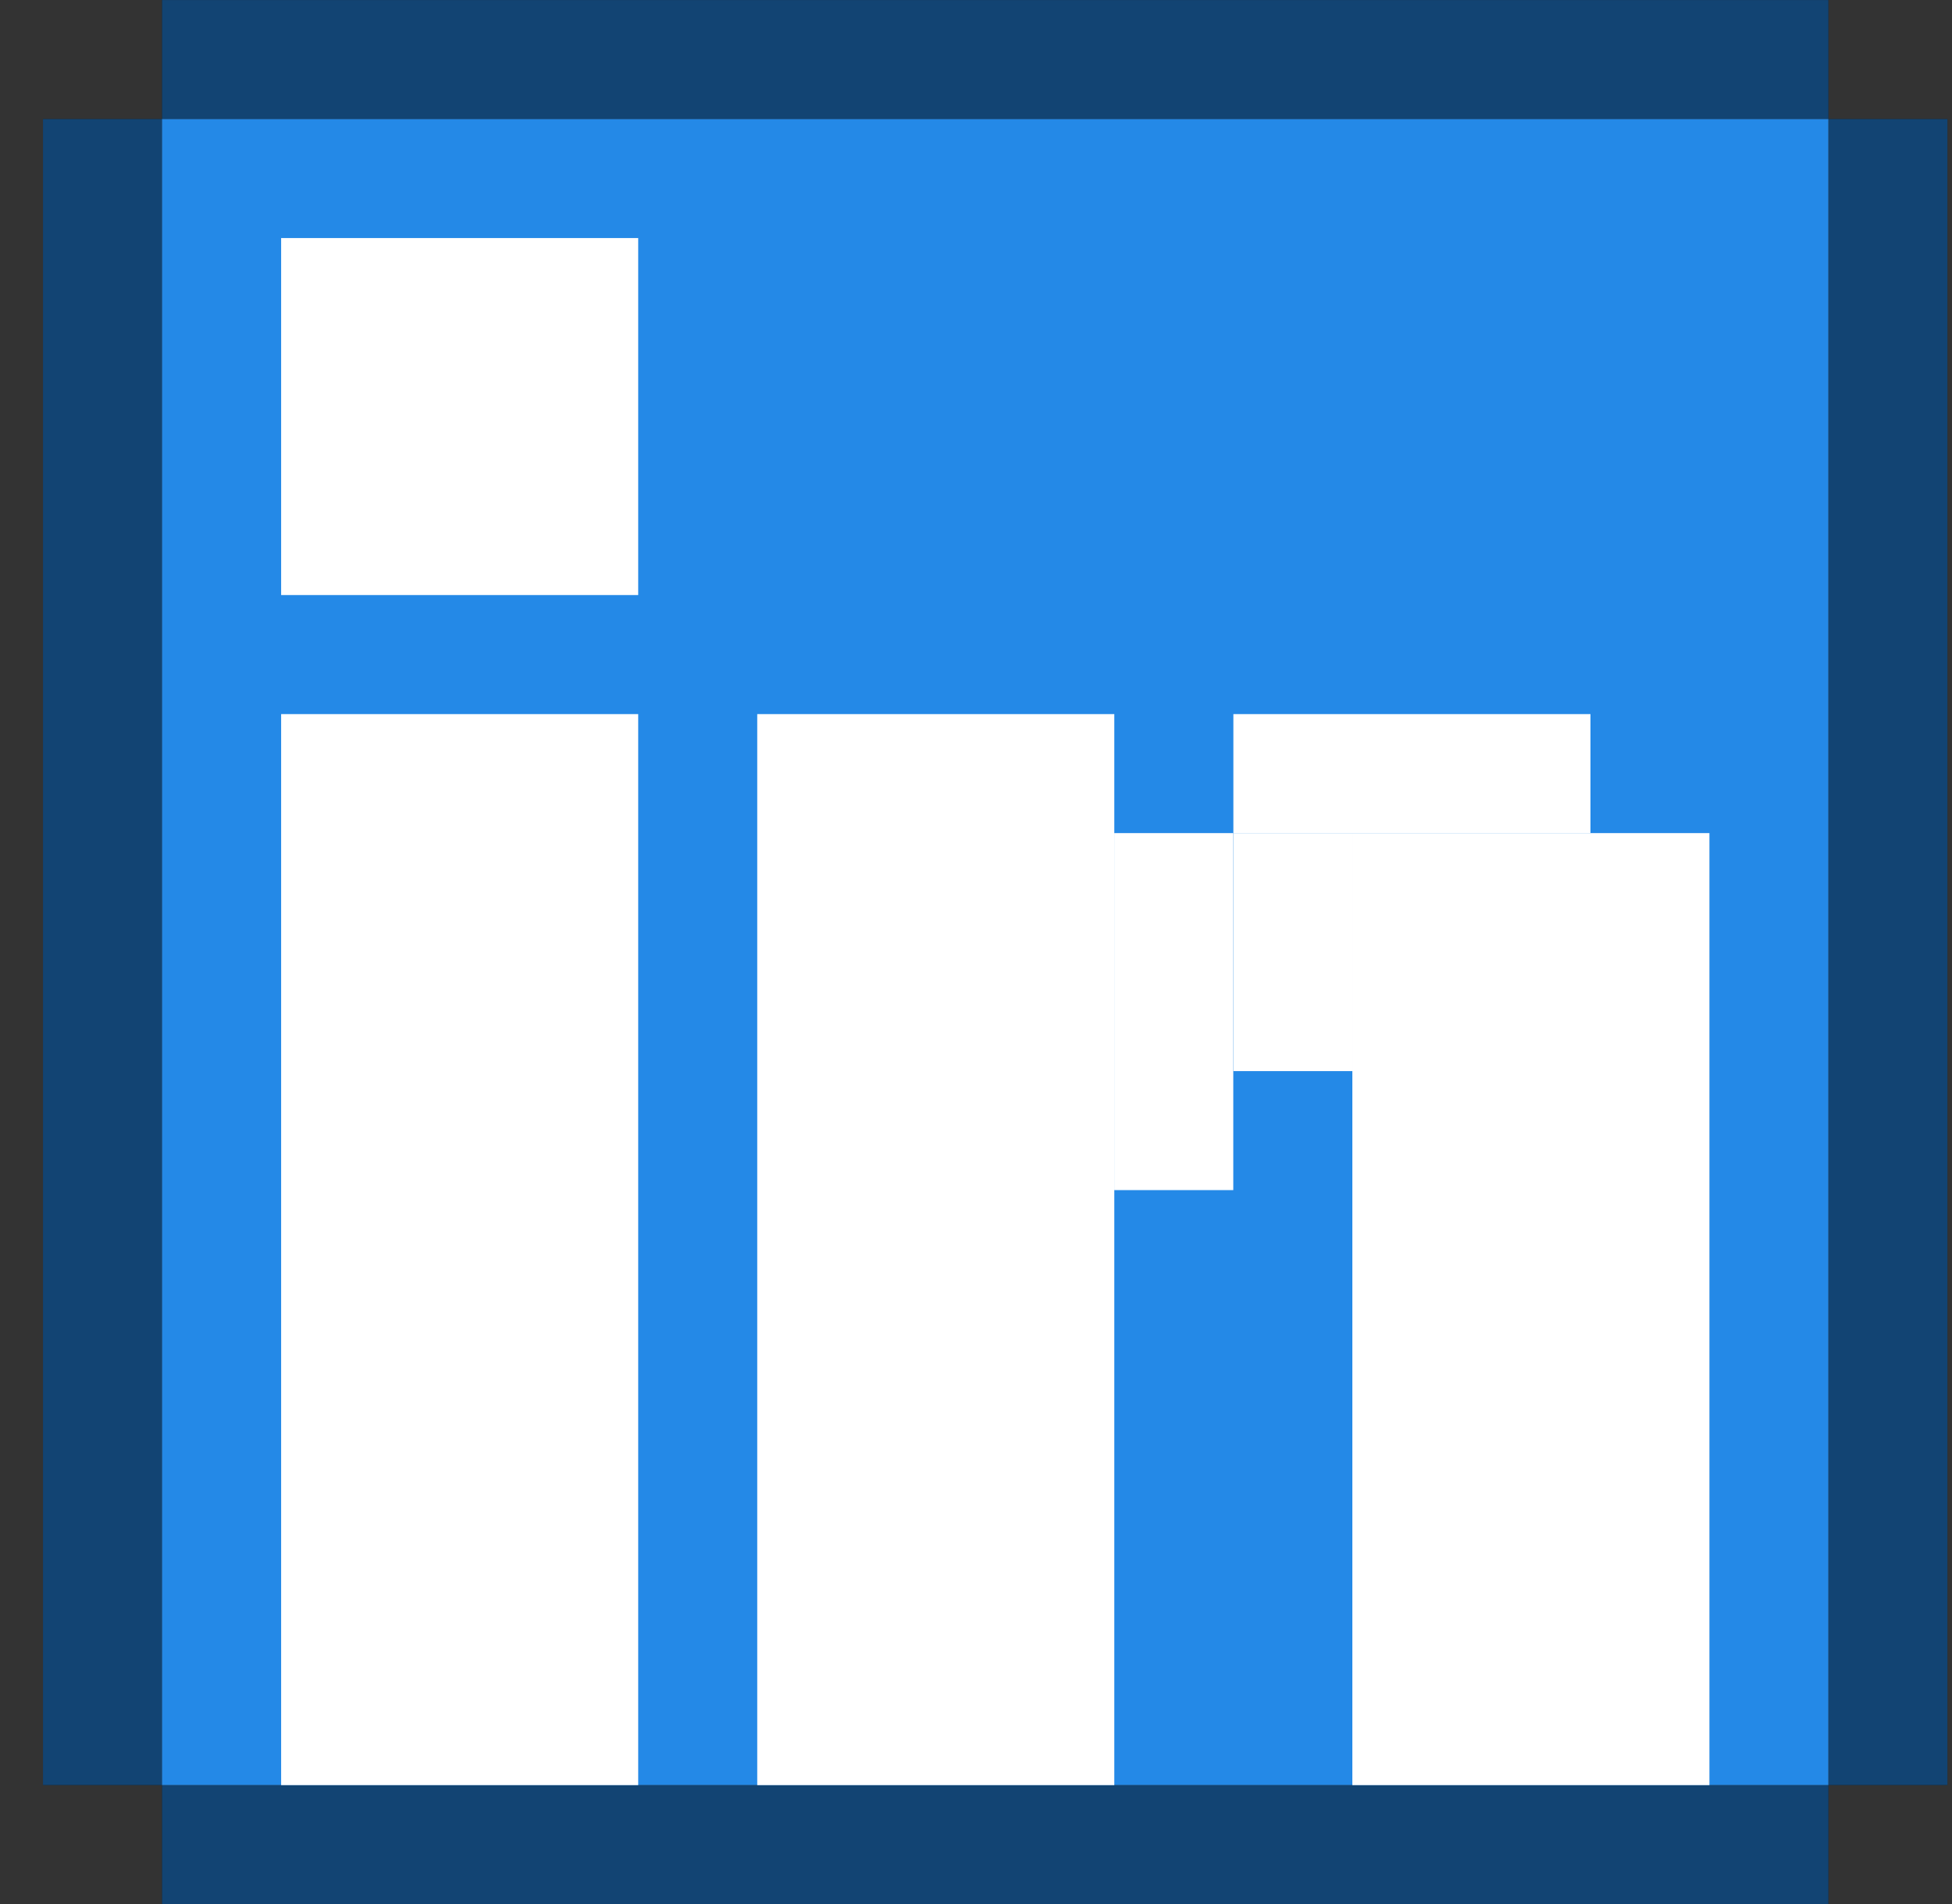 <svg width="41" height="40" viewBox="0 0 41 40" fill="none" xmlns="http://www.w3.org/2000/svg">
<rect x="0" y="0" width="41" height="40" fill="#333333" stroke="none"/>
<path d="M3.404 0.001V2.501L38.404 2.501V0.001L3.404 0.001Z" fill="black"/>
<path opacity="0.5" d="M3.404 0.001V2.501L38.404 2.501V0.001L3.404 0.001Z" fill="#2489E7"/>
<path d="M0.903 37.501H3.403L3.403 2.501H0.903L0.903 37.501Z" fill="black"/>
<path opacity="0.5" d="M0.903 37.501H3.403L3.403 2.501H0.903L0.903 37.501Z" fill="#2489E7"/>
<path d="M38.404 40.001V37.501H3.404V40.001H38.404Z" fill="black"/>
<path opacity="0.5" d="M38.404 40.001V37.501H3.404V40.001H38.404Z" fill="#2489E7"/>
<path d="M40.904 2.501H38.404V37.501H40.904V2.501Z" fill="black"/>
<path opacity="0.5" d="M40.904 2.501H38.404V37.501H40.904V2.501Z" fill="#2489E7"/>
<path d="M38.403 2.501H3.403V37.501H38.403V2.501Z" fill="#2489E7"/>
<path d="M13.405 15.002H5.905V37.502H13.405V15.002Z" fill="white"/>
<path d="M23.405 15.002H15.905V37.502H23.405V15.002Z" fill="white"/>
<path d="M35.905 17.502H28.405V37.502H35.905V17.502Z" fill="white"/>
<path d="M13.405 5.001H5.905V12.501H13.405V5.001Z" fill="white"/>
<path d="M33.406 15.002H25.906V17.502H33.406V15.002Z" fill="white"/>
<path d="M25.904 17.502H23.404V25.002H25.904V17.502Z" fill="white"/>
<path d="M28.406 17.502H25.906V22.502H28.406V17.502Z" fill="white"/>
</svg>
